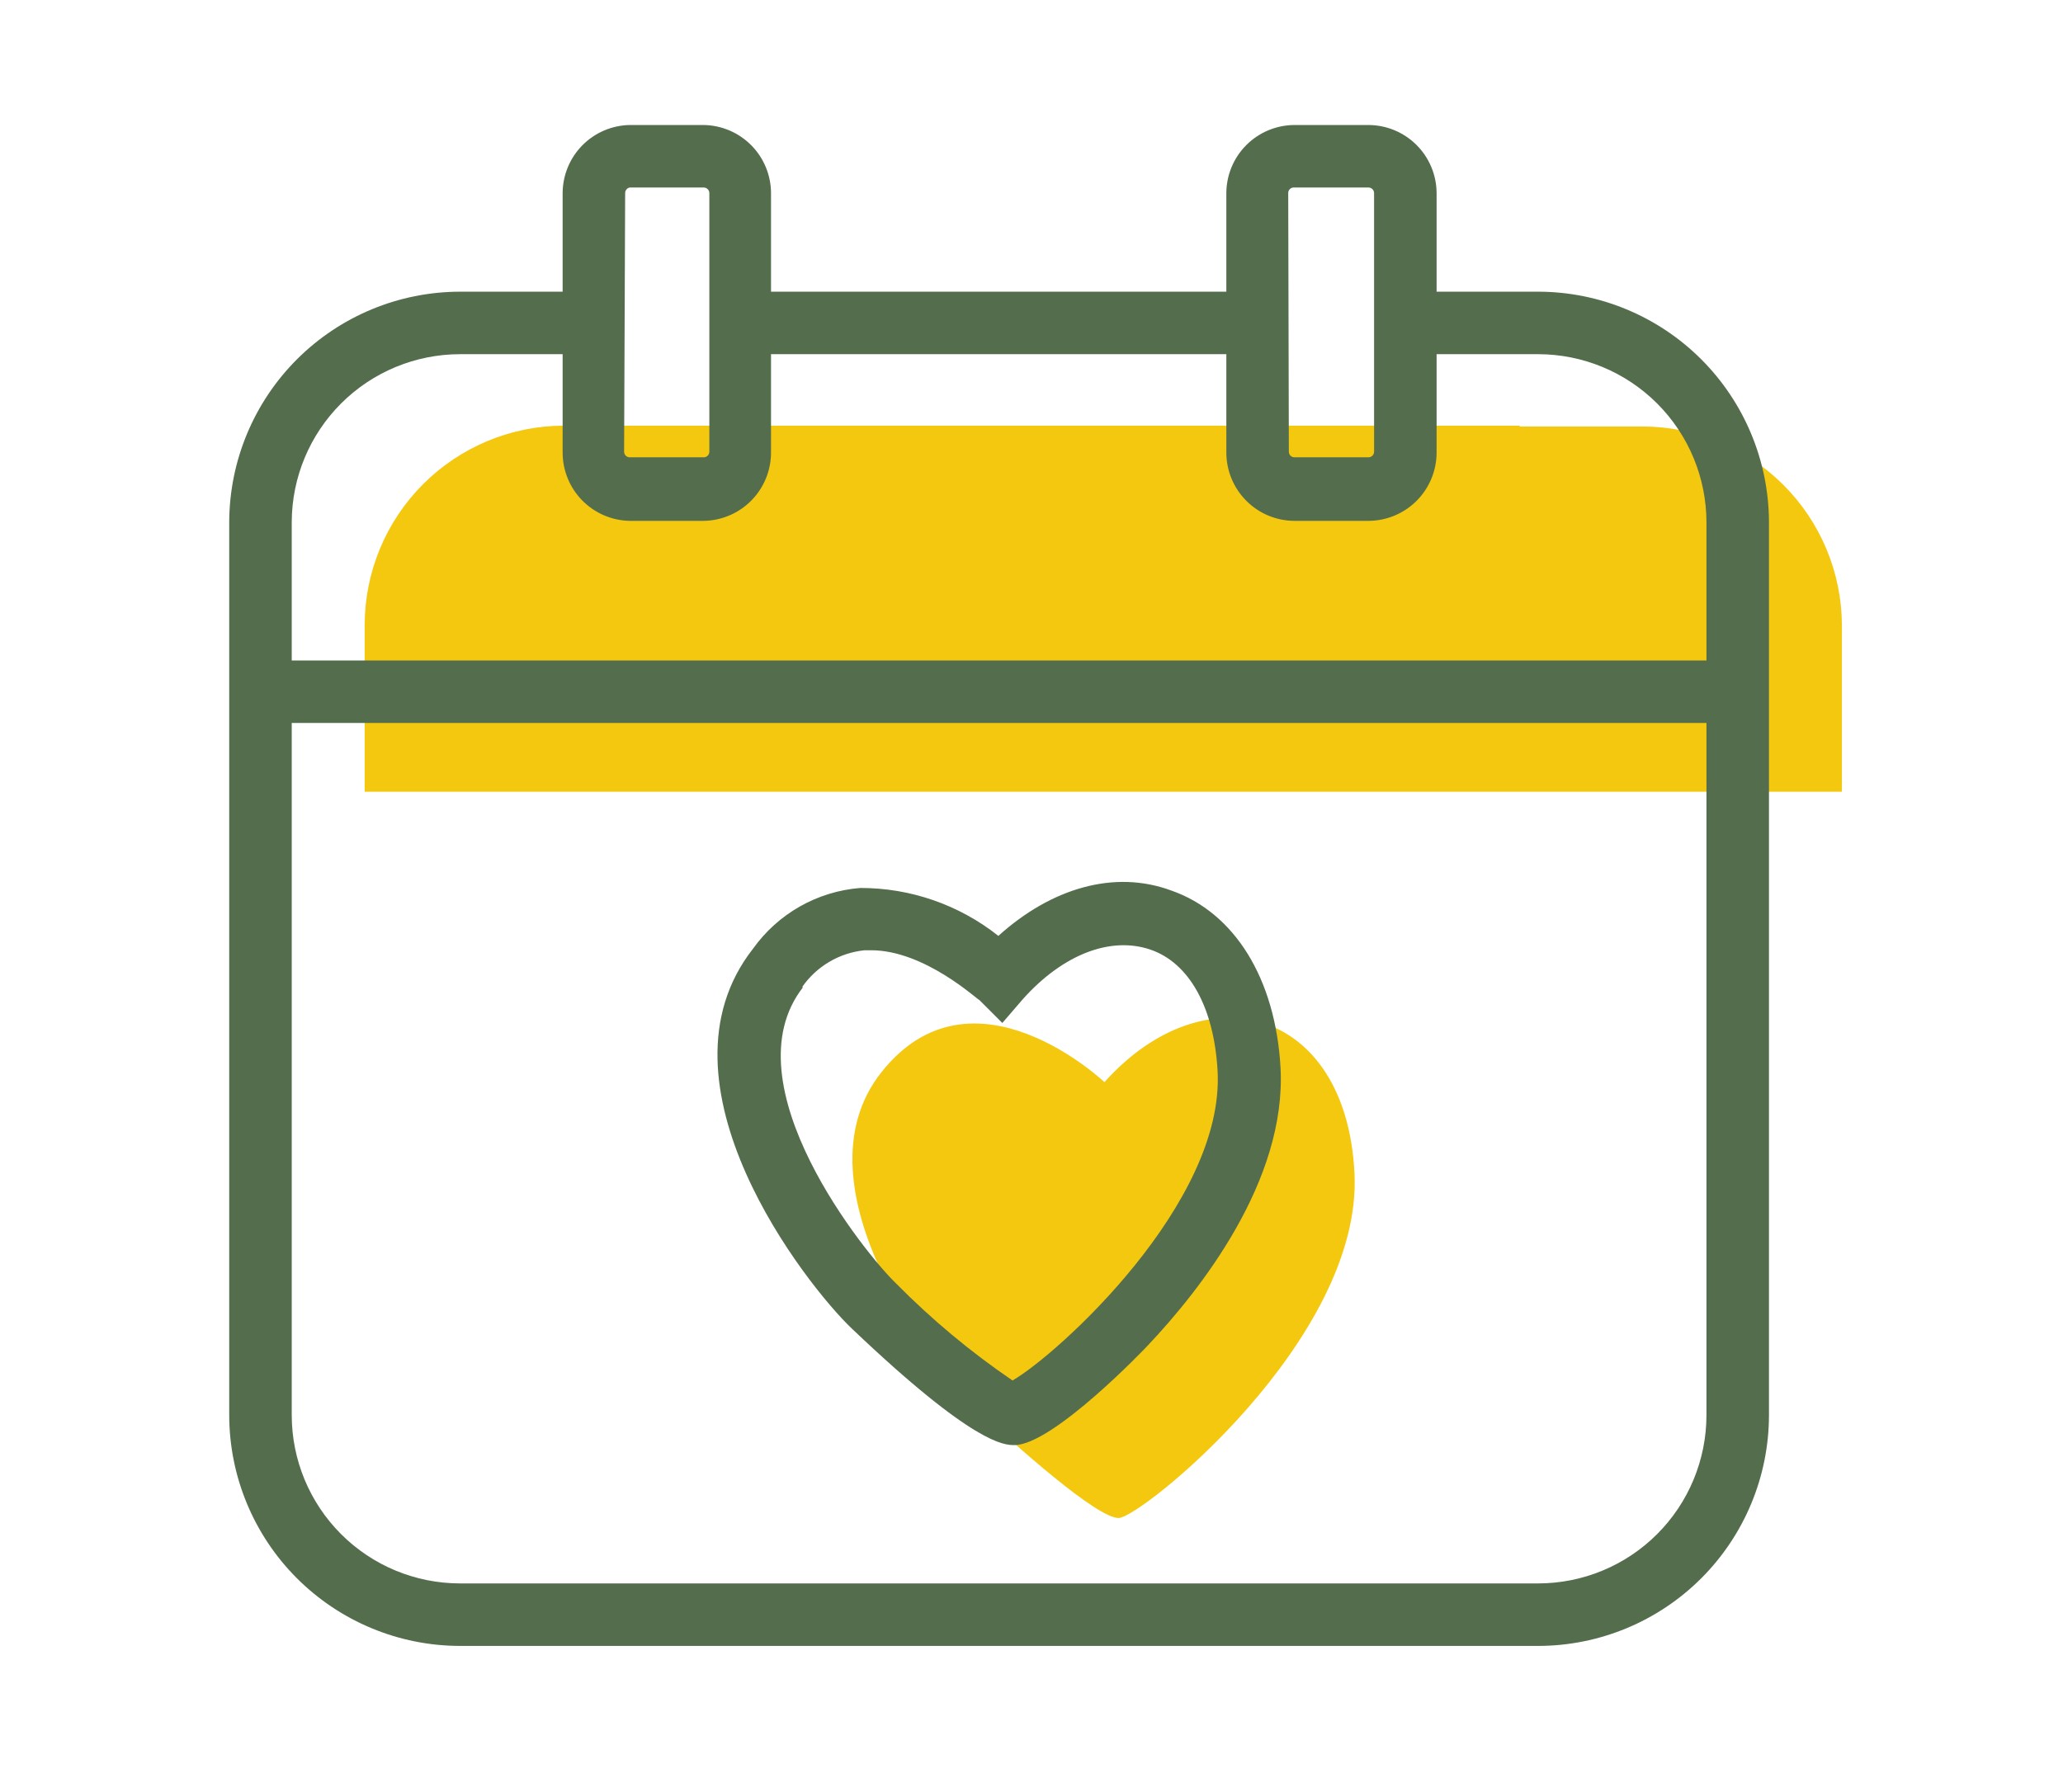 <svg width="99" height="86" viewBox="0 0 99 86" fill="none" xmlns="http://www.w3.org/2000/svg">
<g clip-path="url(#clip0_2_532)">
<path d="M72.93 20.47H78.82C81.35 20.473 83.777 21.476 85.57 23.262C87.363 25.047 88.377 27.47 88.39 30V38H17.5V30C17.503 27.463 18.512 25.03 20.306 23.236C22.1 21.442 24.533 20.433 27.07 20.43H72.93V20.47Z" fill="#F4C80F"/>
<path d="M53 51.94C53 51.94 46.68 45.94 42.3 51.46C37.92 56.98 45.1 66 46.91 67.68C48.72 69.36 52.62 72.86 53.68 72.86C54.74 72.86 65.39 64.28 65 56.32C64.61 48.36 57.83 46.55 53 51.94Z" fill="#F4C80F"/>
<path d="M40.88 63.77C46.75 69.36 48.2 69.36 48.68 69.36C50.54 69.36 55.03 64.64 55.07 64.59C57.58 61.94 61.75 56.67 61.45 51.24C61.21 46.98 59.25 43.8 56.2 42.74C53.49 41.74 50.47 42.61 47.91 44.92C46.024 43.425 43.687 42.614 41.28 42.62C40.263 42.701 39.276 43.004 38.388 43.506C37.5 44.009 36.733 44.7 36.14 45.53C31.06 52 38.71 61.71 40.88 63.77ZM38.49 47.38C38.833 46.886 39.278 46.471 39.796 46.166C40.314 45.86 40.892 45.671 41.49 45.61H41.79C44.37 45.6 46.92 48 47 48L48.1 49.1L49.1 47.94C51.02 45.8 53.29 44.94 55.18 45.57C57.07 46.2 58.26 48.36 58.43 51.4C58.78 57.73 50.78 64.99 48.59 66.26C46.58 64.891 44.708 63.331 43 61.6C41.61 60.28 34.89 52.04 38.54 47.38" fill="#546E4D"/>
<path d="M73.82 14H68.94V9.27C68.937 8.404 68.592 7.573 67.979 6.961C67.367 6.348 66.536 6.003 65.67 6L62.12 6C61.254 6.003 60.423 6.348 59.811 6.961C59.198 7.573 58.853 8.404 58.85 9.27V14H37V9.27C36.998 8.41 36.658 7.586 36.054 6.975C35.45 6.363 34.63 6.013 33.77 6H30.22C29.362 6.016 28.545 6.367 27.943 6.978C27.341 7.589 27.003 8.412 27 9.27V14H22.07C19.139 14.005 16.329 15.171 14.255 17.241C12.181 19.312 11.011 22.119 11 25.05V67.93C11.005 70.864 12.173 73.677 14.248 75.752C16.323 77.827 19.136 78.995 22.07 79H73.82C76.754 78.995 79.567 77.827 81.642 75.752C83.717 73.677 84.885 70.864 84.89 67.93V25.05C84.879 22.119 83.709 19.312 81.635 17.241C79.561 15.171 76.751 14.005 73.82 14ZM61.82 9.3C61.815 9.259 61.82 9.218 61.833 9.18C61.846 9.141 61.868 9.106 61.897 9.077C61.926 9.048 61.961 9.026 62 9.013C62.038 9 62.079 8.995 62.12 9H65.67C65.742 9 65.81 9.028 65.861 9.079C65.912 9.13 65.94 9.198 65.94 9.27V21.68C65.94 21.752 65.912 21.82 65.861 21.871C65.81 21.922 65.742 21.95 65.67 21.95H62.12C62.048 21.95 61.98 21.922 61.929 21.871C61.878 21.82 61.85 21.752 61.85 21.68L61.82 9.3ZM30 9.27C29.999 9.206 30.02 9.144 30.061 9.095C30.101 9.045 30.157 9.012 30.22 9H33.77C33.842 9 33.91 9.028 33.961 9.079C34.012 9.13 34.04 9.198 34.04 9.27V21.68C34.04 21.752 34.012 21.82 33.961 21.871C33.91 21.922 33.842 21.95 33.77 21.95H30.22C30.148 21.95 30.08 21.922 30.029 21.871C29.978 21.82 29.95 21.752 29.95 21.68L30 9.27ZM81.89 67.93C81.887 70.07 81.036 72.121 79.523 73.633C78.011 75.146 75.96 75.997 73.82 76H22.07C19.93 75.997 17.879 75.146 16.367 73.633C14.854 72.121 14.003 70.07 14 67.93V34.7H81.89V67.93ZM81.89 31.7H14V25.05C14.008 22.914 14.861 20.868 16.374 19.36C17.886 17.851 19.934 17.003 22.07 17H27V21.71C26.997 22.571 27.333 23.399 27.936 24.015C28.538 24.63 29.359 24.984 30.22 25H33.77C34.638 24.987 35.466 24.63 36.071 24.008C36.677 23.385 37.011 22.548 37 21.68V17H58.85V21.71C58.849 22.141 58.932 22.567 59.096 22.966C59.26 23.364 59.5 23.727 59.804 24.032C60.107 24.338 60.468 24.581 60.866 24.747C61.263 24.913 61.689 24.999 62.12 25H65.67C66.536 24.997 67.367 24.652 67.979 24.039C68.592 23.427 68.937 22.596 68.94 21.73V17H73.82C75.961 17.003 78.014 17.855 79.527 19.37C81.04 20.885 81.89 22.939 81.89 25.08V31.7Z" fill="#546E4D"/>
</g>
<defs>
<clipPath id="clip0_2_532">
<rect width="77.39" height="73" fill="white" transform="translate(11 6)"/>
</clipPath>
</defs>
</svg>
